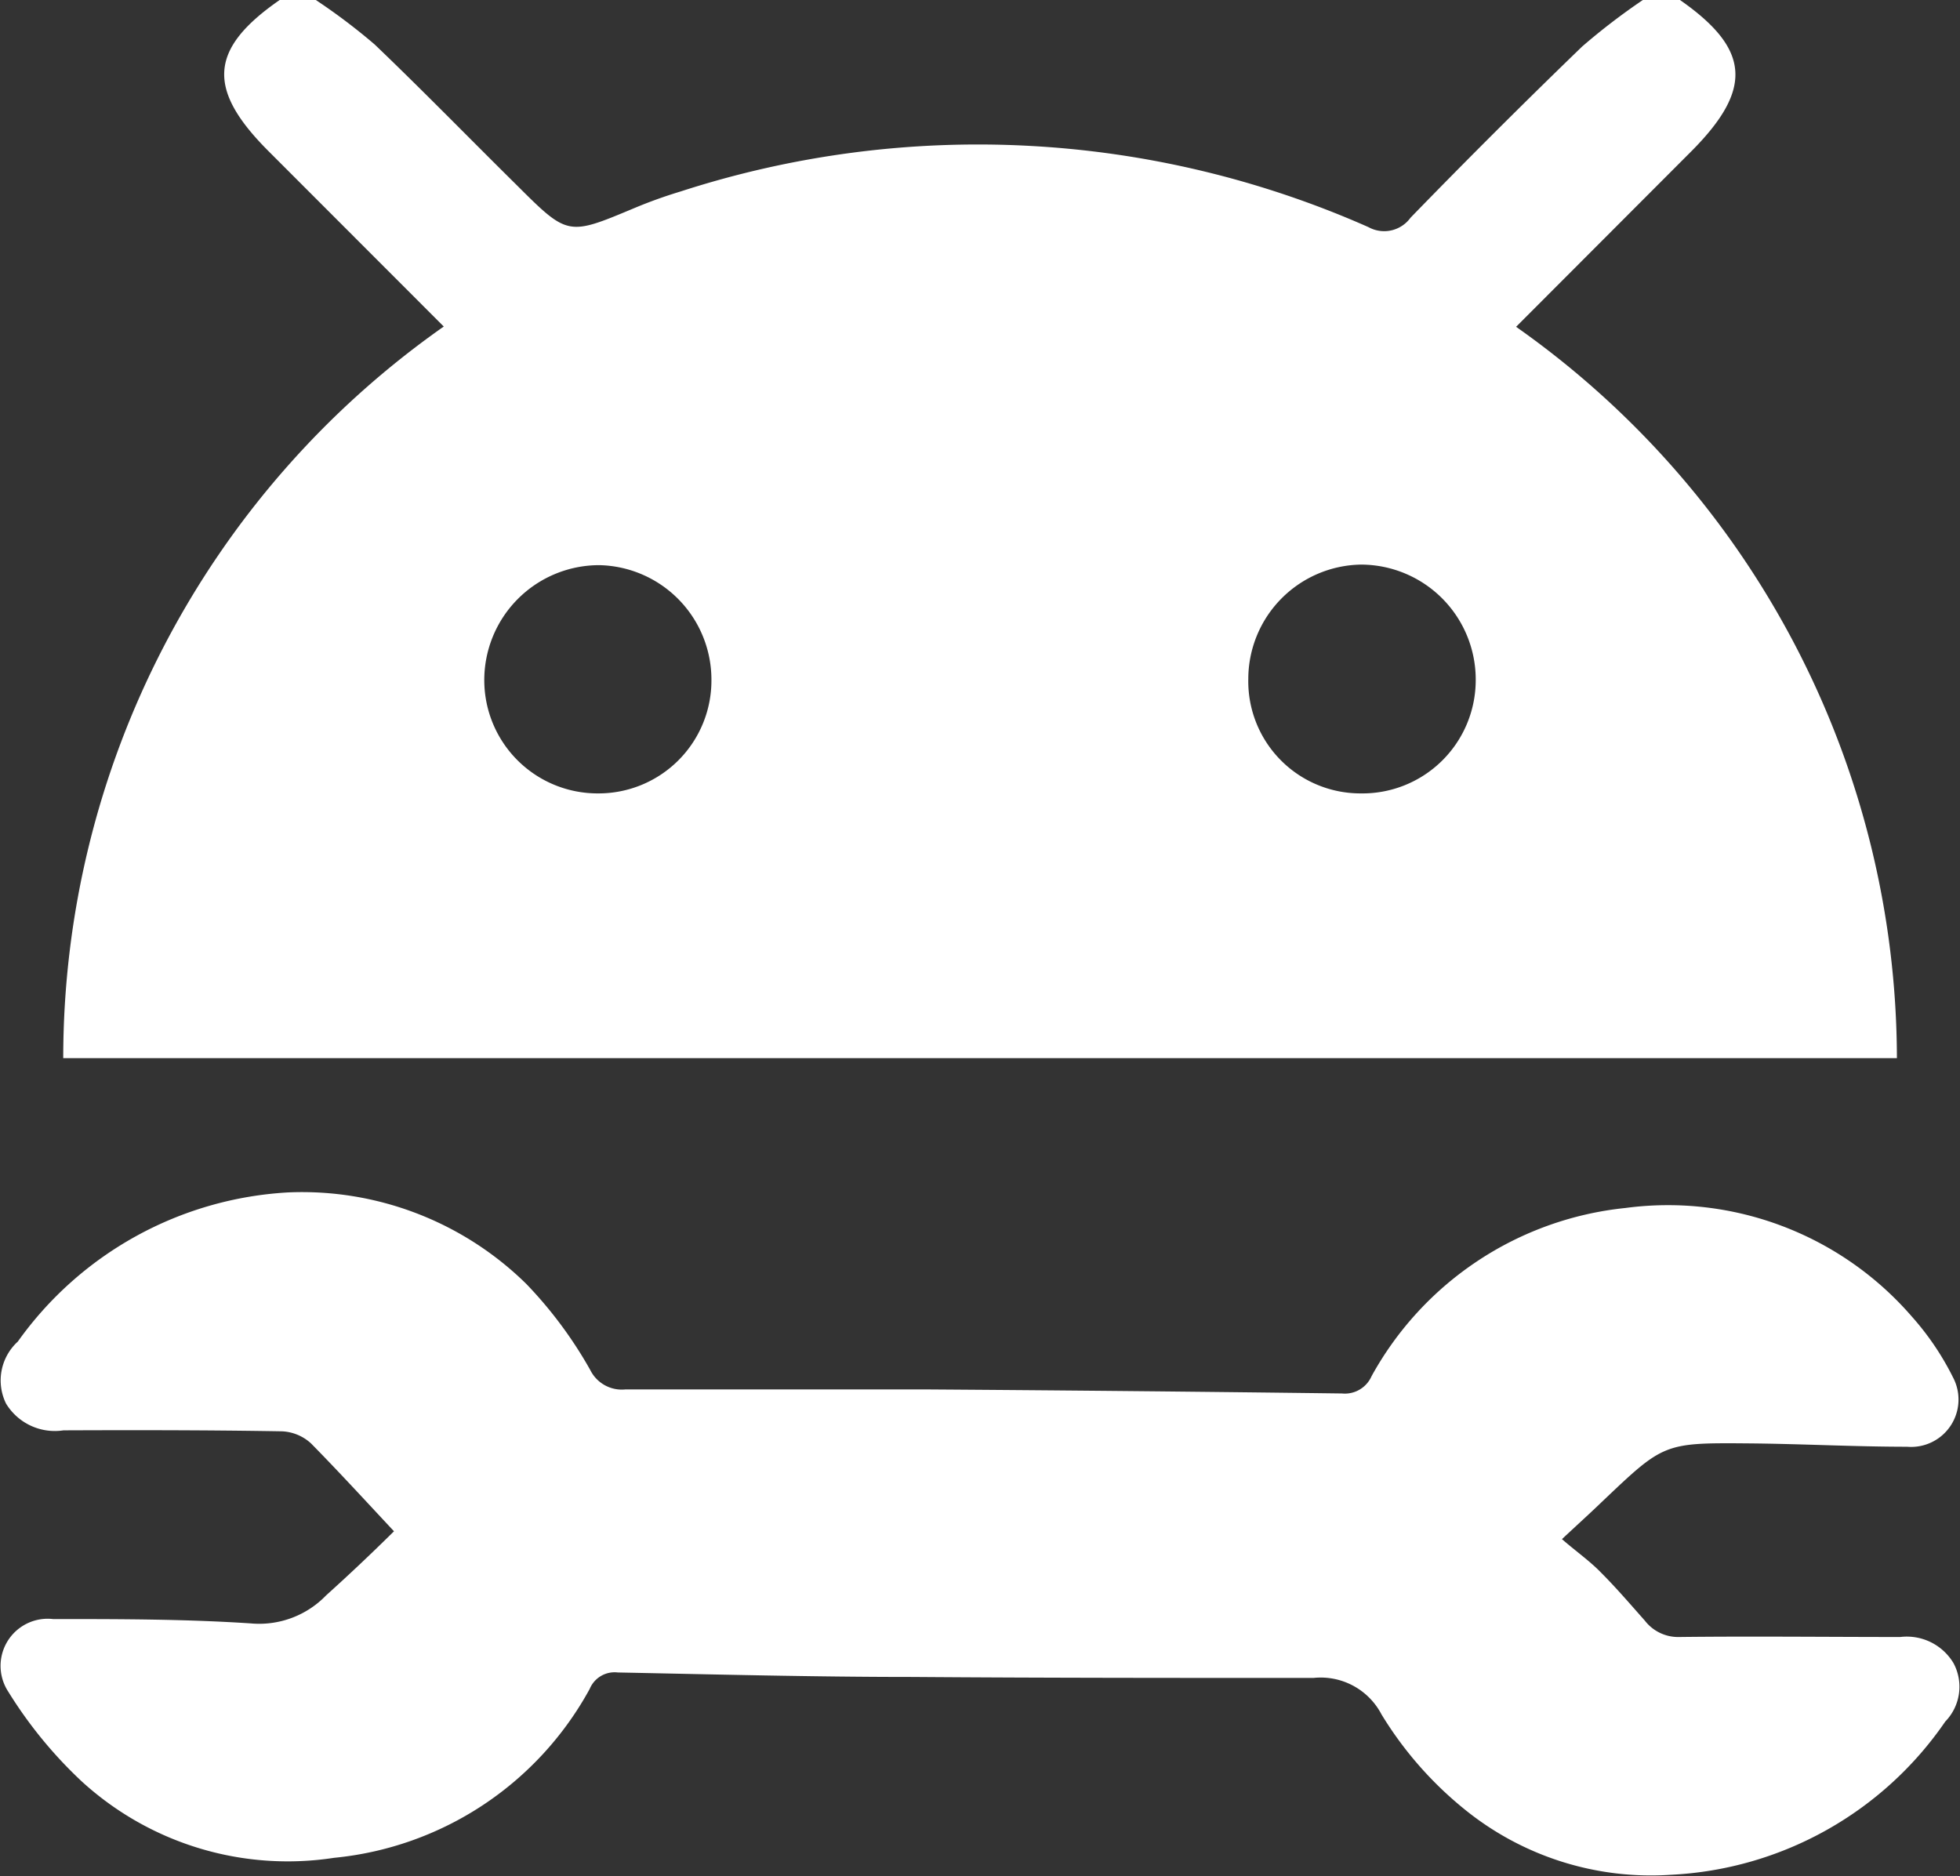 <svg xmlns="http://www.w3.org/2000/svg" width="13.979" height="13.382" viewBox="0 0 13.979 13.382"><rect x="0" y="0" width="13.979" height="13.382" fill="#333333" stroke="none"/><g transform="translate(-662.221 -22.618)"><path d="M-375.836-12.624c.5.349.524.634.081,1.079l-1.25,1.252a6.392,6.392,0,0,1,2.716,5.216h-13.078a6.377,6.377,0,0,1,2.714-5.218l-1.25-1.251c-.444-.444-.423-.73.081-1.079h.255a4.325,4.325,0,0,1,.421.318c.343.328.674.668,1.01,1,.368.367.367.366.838.169a3.361,3.361,0,0,1,.333-.12,6.877,6.877,0,0,1,4.907.254.232.232,0,0,0,.3-.067q.6-.618,1.224-1.221a4.631,4.631,0,0,1,.439-.336Zm-7.715,5.659a.805.805,0,0,0,.807-.809.817.817,0,0,0-.8-.819.82.82,0,0,0-.82.828A.808.808,0,0,0-383.551-6.965Zm5.438,0a.808.808,0,0,0,.82-.8.82.82,0,0,0-.816-.832.817.817,0,0,0-.806.815A.8.8,0,0,0-378.113-6.965Z" transform="translate(1050.039 35.242)" fill="#fff"/><g transform="translate(662.221 31.121)"><g transform="translate(0)"><path d="M-975.918,229.337c-.211-.226-.4-.432-.592-.627a.328.328,0,0,0-.206-.086c-.52-.009-1.04-.009-1.559-.007a.407.407,0,0,1-.41-.191.375.375,0,0,1,.084-.442,2.541,2.541,0,0,1,1.927-1.064,2.281,2.281,0,0,1,1.7.653,3.011,3.011,0,0,1,.456.614.251.251,0,0,0,.252.138q1.061,0,2.122,0,1.493.01,2.987.029a.208.208,0,0,0,.211-.123,2.339,2.339,0,0,1,1.811-1.2,2.3,2.3,0,0,1,2.043.775,1.97,1.97,0,0,1,.293.433.338.338,0,0,1-.328.495c-.379,0-.758-.021-1.137-.024-.6-.005-.6,0-1.04.418-.081.078-.164.153-.284.265.1.087.2.157.279.239.109.109.209.226.312.342a.3.3,0,0,0,.246.117c.525-.006,1.05,0,1.576,0a.388.388,0,0,1,.38.187.356.356,0,0,1-.059.416,2.521,2.521,0,0,1-1.957,1.093,2.11,2.11,0,0,1-1.479-.473,2.627,2.627,0,0,1-.585-.671.489.489,0,0,0-.485-.26c-.954,0-1.908,0-2.862-.007-.7,0-1.4-.018-2.1-.032a.192.192,0,0,0-.2.117,2.334,2.334,0,0,1-1.823,1.205,2.177,2.177,0,0,1-1.8-.545,3.122,3.122,0,0,1-.524-.64.336.336,0,0,1,.319-.518c.47,0,.941,0,1.41.031a.663.663,0,0,0,.538-.2C-976.241,229.649-976.083,229.5-975.918,229.337Z" transform="translate(978.728 -226.918)" fill="#fff"/></g></g></g></svg>